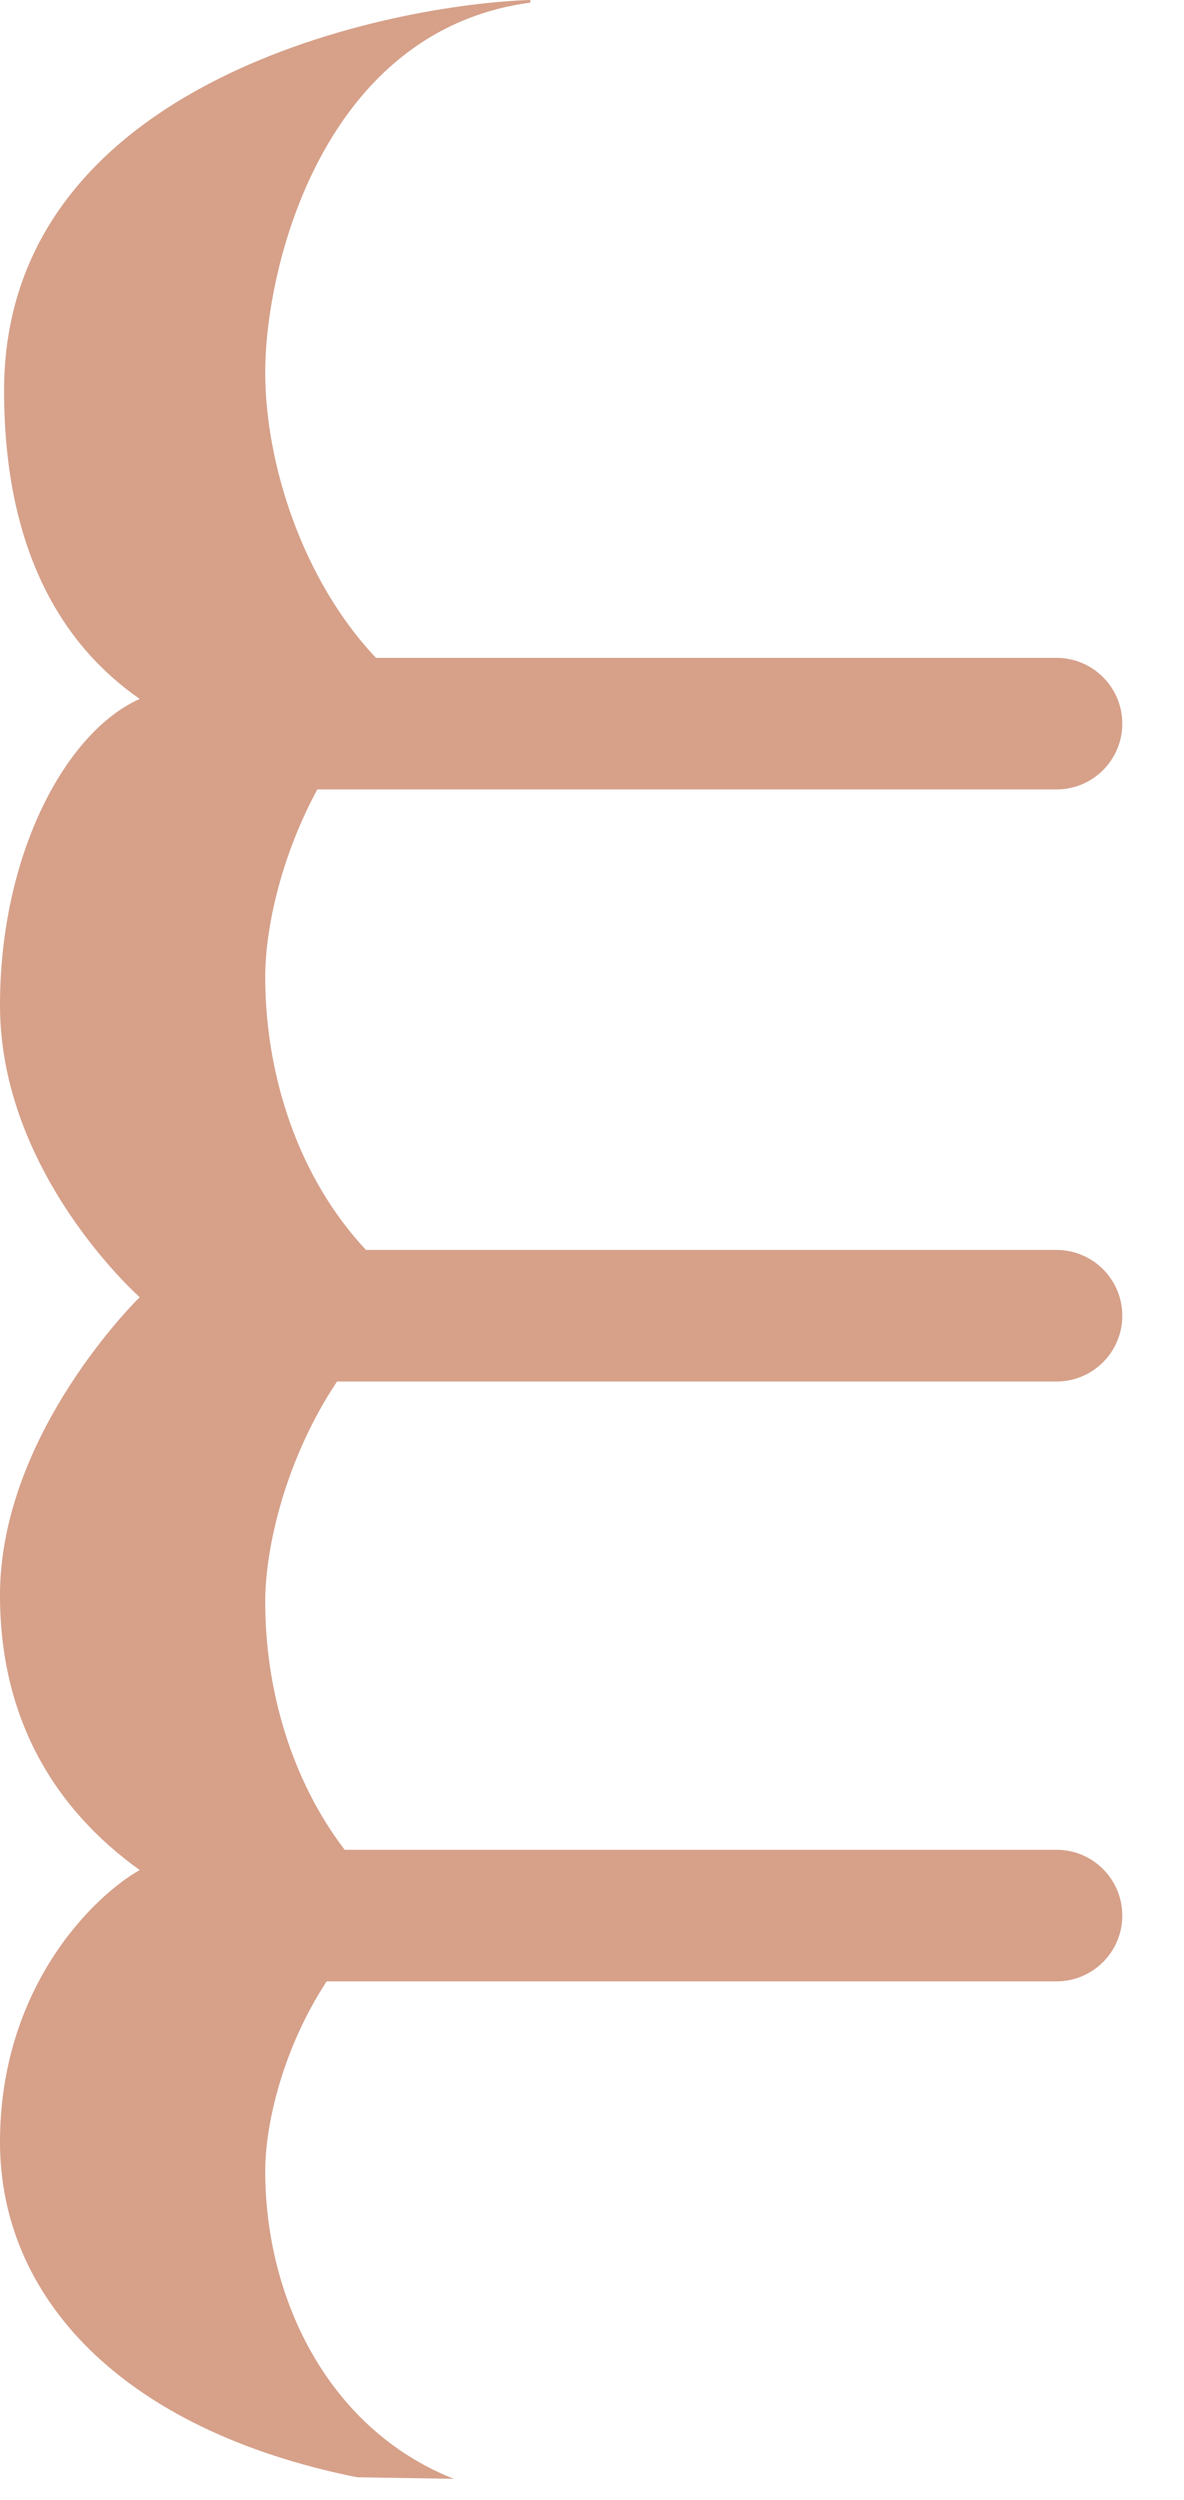 <svg preserveAspectRatio="none" width="100%" height="100%" overflow="visible" style="display: block;" viewBox="0 0 9 19" fill="none" xmlns="http://www.w3.org/2000/svg">
<path id="Shadow" d="M3.449 18.84C3.203 18.836 2.956 18.832 2.714 18.828C0.915 18.466 0 17.453 0 16.281C0 15.106 0.708 14.413 1.062 14.213C0.409 13.745 0 13.057 0 12.125C0 10.891 1.062 9.859 1.062 9.859C1.062 9.859 0 8.922 0 7.641C0 6.491 0.5 5.562 1.062 5.312C0.5 4.922 0.031 4.219 0.031 2.969C0.031 0.594 3.01 0.031 4.031 0L4.031 0.02C2.458 0.23 2.016 2.02 2.016 2.83C2.016 3.516 2.295 4.404 2.858 5H8.031C8.307 5 8.531 5.224 8.531 5.5C8.531 5.776 8.307 6 8.031 6H2.412C2.131 6.519 2.016 7.067 2.016 7.424C2.016 8.175 2.268 8.951 2.782 9.5H8.031C8.307 9.5 8.531 9.724 8.531 10C8.531 10.276 8.307 10.5 8.031 10.5H2.562C2.172 11.085 2.016 11.758 2.016 12.174C2.016 12.841 2.215 13.529 2.62 14.059H8.031C8.307 14.059 8.531 14.283 8.531 14.559C8.531 14.835 8.307 15.059 8.031 15.059H2.483C2.15 15.568 2.016 16.143 2.016 16.502C2.016 17.456 2.485 18.457 3.449 18.84Z" fill="#D6A089"/>
</svg>
